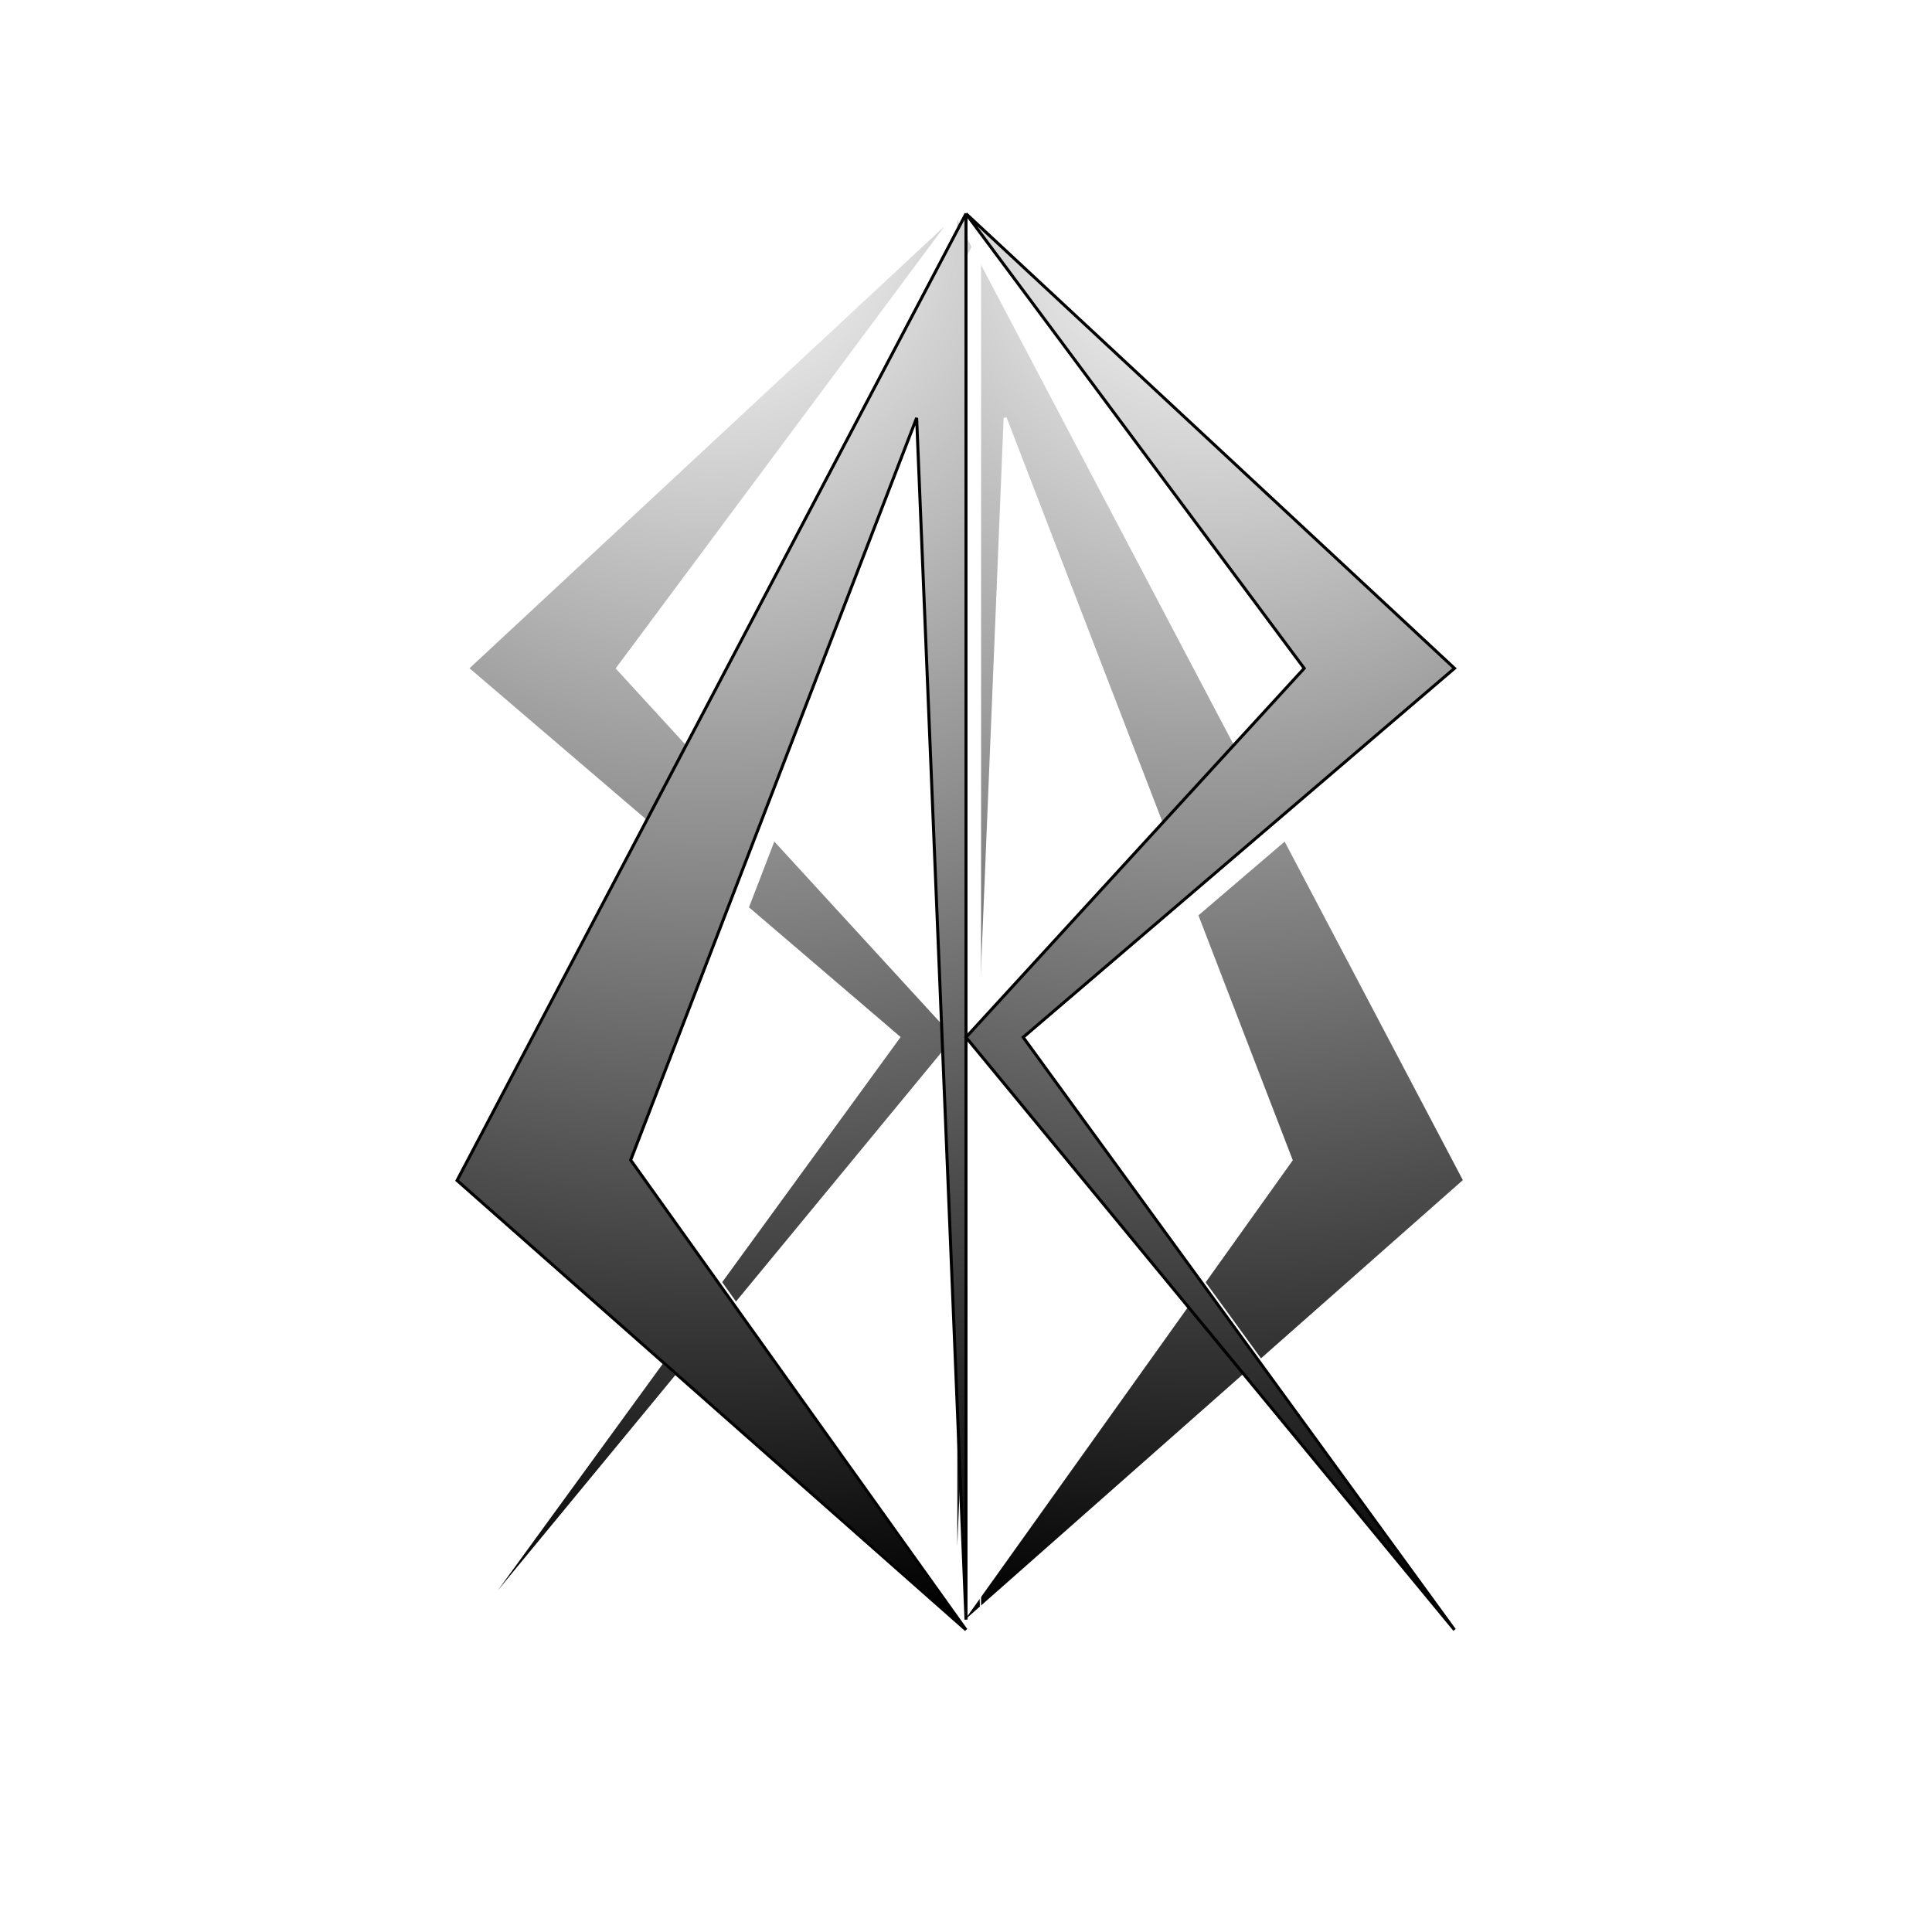 <?xml version="1.0" encoding="UTF-8" standalone="no"?>
<!DOCTYPE svg PUBLIC "-//W3C//DTD SVG 1.1//EN" "http://www.w3.org/Graphics/SVG/1.1/DTD/svg11.dtd">
<svg version="1.1" xmlns="http://www.w3.org/2000/svg" xmlns:xlink="http://www.w3.org/1999/xlink" preserveAspectRatio="xMidYMid meet" viewBox="0 0 640 640" width="640" height="640"><defs><path d="M204.58 221.39L316.62 343.61L154.79 539.9L297.67 343.61L154.79 221.39L316.62 70.78L204.58 221.39Z" id="e4O0LMlRt6"></path><radialGradient id="gradientd23kwkpJsz" gradientUnits="userSpaceOnUse" cx="235.7" cy="70.78" dx="235.7" dy="539.9" r="469.12"><stop style="stop-color: #ffffff;stop-opacity: 1" offset="0%"></stop><stop style="stop-color: #010000;stop-opacity: 1" offset="100%"></stop></radialGradient><path d="M332.97 138.44L427.69 384.28L316.62 539.9L485.21 391.04L316.62 70.78L316.62 536.52L332.97 138.44Z" id="c1SJI3Swrq"></path><radialGradient id="gradientc1FWWb3xWx" gradientUnits="userSpaceOnUse" cx="400.91" cy="70.78" dx="400.91" dy="539.9" r="469.12"><stop style="stop-color: #ffffff;stop-opacity: 1" offset="0%"></stop><stop style="stop-color: #010000;stop-opacity: 1" offset="100%"></stop></radialGradient><path d="M303.65 138.44L208.92 384.28L320 539.9L151.41 391.04L320 70.78L320 536.52L303.65 138.44Z" id="b8UfHEjmJ"></path><radialGradient id="gradientc1u6Hb5tBQ" gradientUnits="userSpaceOnUse" cx="235.7" cy="70.78" dx="235.7" dy="539.9" r="469.12"><stop style="stop-color: #ffffff;stop-opacity: 1" offset="0%"></stop><stop style="stop-color: #010000;stop-opacity: 1" offset="100%"></stop></radialGradient><path d="M432.03 221.39L320 343.61L481.82 539.9L338.94 343.61L481.82 221.39L320 70.78L432.03 221.39Z" id="a7x3ac75f"></path><radialGradient id="gradientc2cLudzUOw" gradientUnits="userSpaceOnUse" cx="400.91" cy="70.78" dx="400.91" dy="539.9" r="469.12"><stop style="stop-color: #ffffff;stop-opacity: 1" offset="0%"></stop><stop style="stop-color: #010000;stop-opacity: 1" offset="100%"></stop></radialGradient></defs><g><g><g><use xlink:href="#e4O0LMlRt6" opacity="0.25" fill="url(#gradientd23kwkpJsz)"></use><g><use xlink:href="#e4O0LMlRt6" opacity="0.25" fill-opacity="0" stroke="#ffffff" stroke-width="1" stroke-opacity="1"></use></g></g><g><use xlink:href="#c1SJI3Swrq" opacity="0.25" fill="url(#gradientc1FWWb3xWx)"></use><g><use xlink:href="#c1SJI3Swrq" opacity="0.25" fill-opacity="0" stroke="#ffffff" stroke-width="1" stroke-opacity="1"></use></g></g><g><g><filter id="shadow4683302" x="121.41" y="40.78" width="233.59" height="534.12" filterUnits="userSpaceOnUse" primitiveUnits="userSpaceOnUse"><feFlood></feFlood><feComposite in2="SourceAlpha" operator="in"></feComposite><feGaussianBlur stdDeviation="3.16"></feGaussianBlur><feOffset dx="5" dy="5" result="afterOffset"></feOffset><feFlood flood-color="#000000" flood-opacity="0.5"></feFlood><feComposite in2="afterOffset" operator="in"></feComposite><feMorphology operator="dilate" radius="0"></feMorphology><feComposite in2="SourceAlpha" operator="out"></feComposite></filter><path d="M303.65 138.44L208.92 384.28L320 539.9L151.41 391.04L320 70.78L320 536.52L303.65 138.44Z" id="b1aOuJASvQ" fill="white" fill-opacity="1" filter="url(#shadow4683302)"></path></g><use xlink:href="#b8UfHEjmJ" opacity="1" fill="url(#gradientc1u6Hb5tBQ)"></use><g><use xlink:href="#b8UfHEjmJ" opacity="1" fill-opacity="0" stroke="#000000" stroke-width="1" stroke-opacity="1"></use></g></g><g><g><filter id="shadow11580989" x="290" y="40.78" width="226.82" height="534.12" filterUnits="userSpaceOnUse" primitiveUnits="userSpaceOnUse"><feFlood></feFlood><feComposite in2="SourceAlpha" operator="in"></feComposite><feGaussianBlur stdDeviation="3.16"></feGaussianBlur><feOffset dx="5" dy="5" result="afterOffset"></feOffset><feFlood flood-color="#000000" flood-opacity="0.5"></feFlood><feComposite in2="afterOffset" operator="in"></feComposite><feMorphology operator="dilate" radius="0"></feMorphology><feComposite in2="SourceAlpha" operator="out"></feComposite></filter><path d="M432.03 221.39L320 343.61L481.82 539.9L338.94 343.61L481.82 221.39L320 70.78L432.03 221.39Z" id="anhty4pYS" fill="white" fill-opacity="1" filter="url(#shadow11580989)"></path></g><use xlink:href="#a7x3ac75f" opacity="1" fill="url(#gradientc2cLudzUOw)"></use><g><use xlink:href="#a7x3ac75f" opacity="1" fill-opacity="0" stroke="#000000" stroke-width="1" stroke-opacity="1"></use></g></g></g></g></svg>